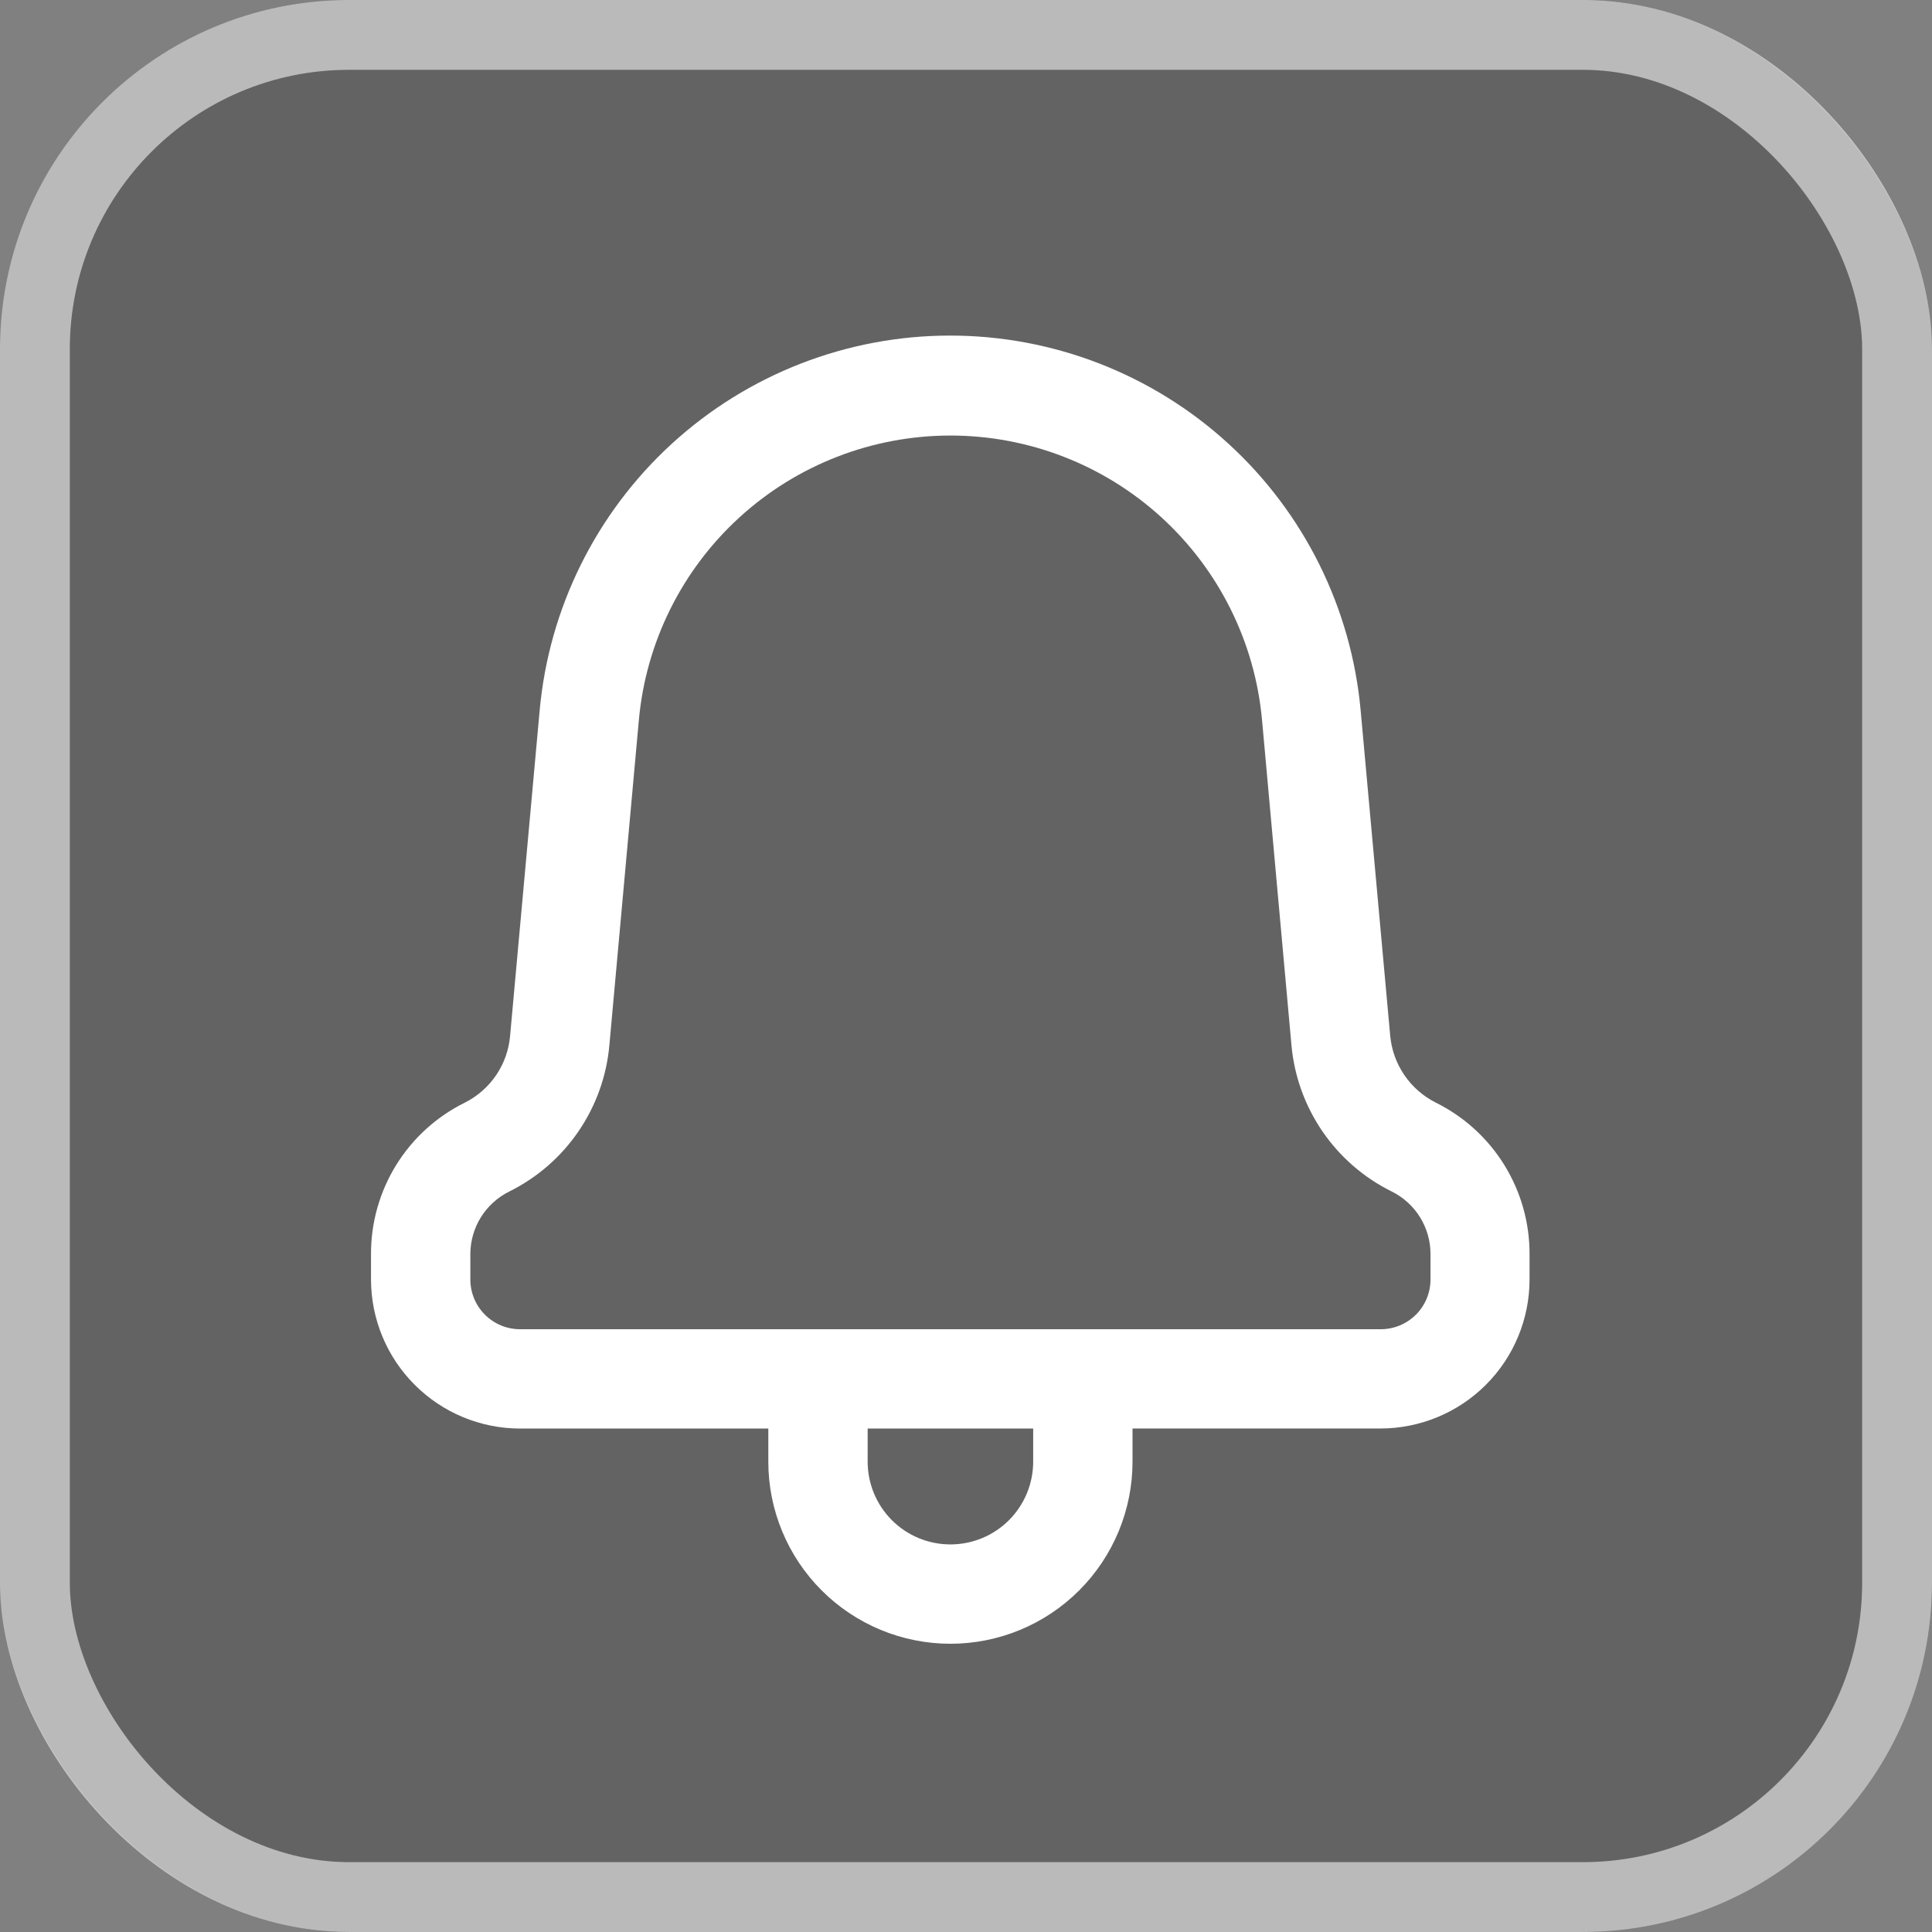 <svg width="62" height="62" viewBox="0 0 62 62" fill="none" xmlns="http://www.w3.org/2000/svg">
<rect x="0" y="0" width="62" height="62" fill="#808080" stroke="none"/>
<rect width="62" height="62" rx="11.205" fill="#1B1B1B" fill-opacity="0.28"/>
<rect x="1.12" y="1.12" width="59.759" height="59.759" rx="10.084" stroke="white" stroke-opacity="0.56" stroke-width="2.241"/>
<g clip-path="url(#clip0_110_36)">
<path d="M24.656 46.906V45.844H16.688C15.42 45.842 14.205 45.338 13.309 44.441C12.412 43.545 11.908 42.33 11.906 41.062V40.251C11.902 39.24 12.182 38.248 12.713 37.388C13.245 36.528 14.007 35.835 14.913 35.387C15.318 35.184 15.665 34.881 15.92 34.506C16.175 34.132 16.329 33.698 16.369 33.247L17.317 22.813C17.612 19.523 19.128 16.463 21.566 14.234C24.005 12.005 27.188 10.769 30.491 10.769C33.795 10.769 36.979 12.005 39.417 14.234C41.855 16.463 43.371 19.523 43.666 22.813L44.614 33.247C44.657 33.697 44.813 34.129 45.068 34.502C45.323 34.876 45.669 35.178 46.072 35.382C46.979 35.831 47.742 36.524 48.275 37.385C48.807 38.245 49.088 39.237 49.085 40.249V41.06C49.084 42.328 48.58 43.544 47.684 44.44C46.787 45.336 45.572 45.84 44.304 45.842H36.344V46.906C36.344 48.456 35.728 49.942 34.632 51.038C33.536 52.134 32.05 52.75 30.5 52.75C28.95 52.75 27.464 52.134 26.368 51.038C25.272 49.942 24.656 48.456 24.656 46.906ZM27.844 46.906C27.844 47.611 28.124 48.286 28.622 48.785C29.12 49.283 29.796 49.562 30.5 49.562C31.204 49.562 31.88 49.283 32.378 48.785C32.876 48.286 33.156 47.611 33.156 46.906V45.844H27.844V46.906ZM20.502 23.106L19.556 33.536C19.469 34.529 19.127 35.482 18.565 36.305C18.003 37.129 17.238 37.793 16.345 38.236C15.969 38.422 15.652 38.709 15.431 39.065C15.21 39.422 15.093 39.833 15.094 40.253V41.065C15.095 41.487 15.263 41.891 15.562 42.19C15.861 42.488 16.265 42.656 16.688 42.656H44.312C44.735 42.656 45.14 42.487 45.439 42.189C45.738 41.89 45.906 41.485 45.906 41.062V40.251C45.908 39.832 45.792 39.422 45.572 39.065C45.352 38.709 45.036 38.422 44.661 38.236C43.767 37.794 43.002 37.13 42.438 36.306C41.875 35.483 41.532 34.529 41.444 33.536L40.5 23.106C40.273 20.611 39.121 18.292 37.271 16.602C35.421 14.913 33.006 13.977 30.501 13.977C27.996 13.977 25.581 14.913 23.731 16.602C21.881 18.292 20.729 20.611 20.502 23.106Z" fill="white"/>
</g>
<defs>
<clipPath id="clip0_110_36">
<rect width="51" height="51" fill="white" transform="translate(5 6)"/>
</clipPath>
</defs>
</svg>
